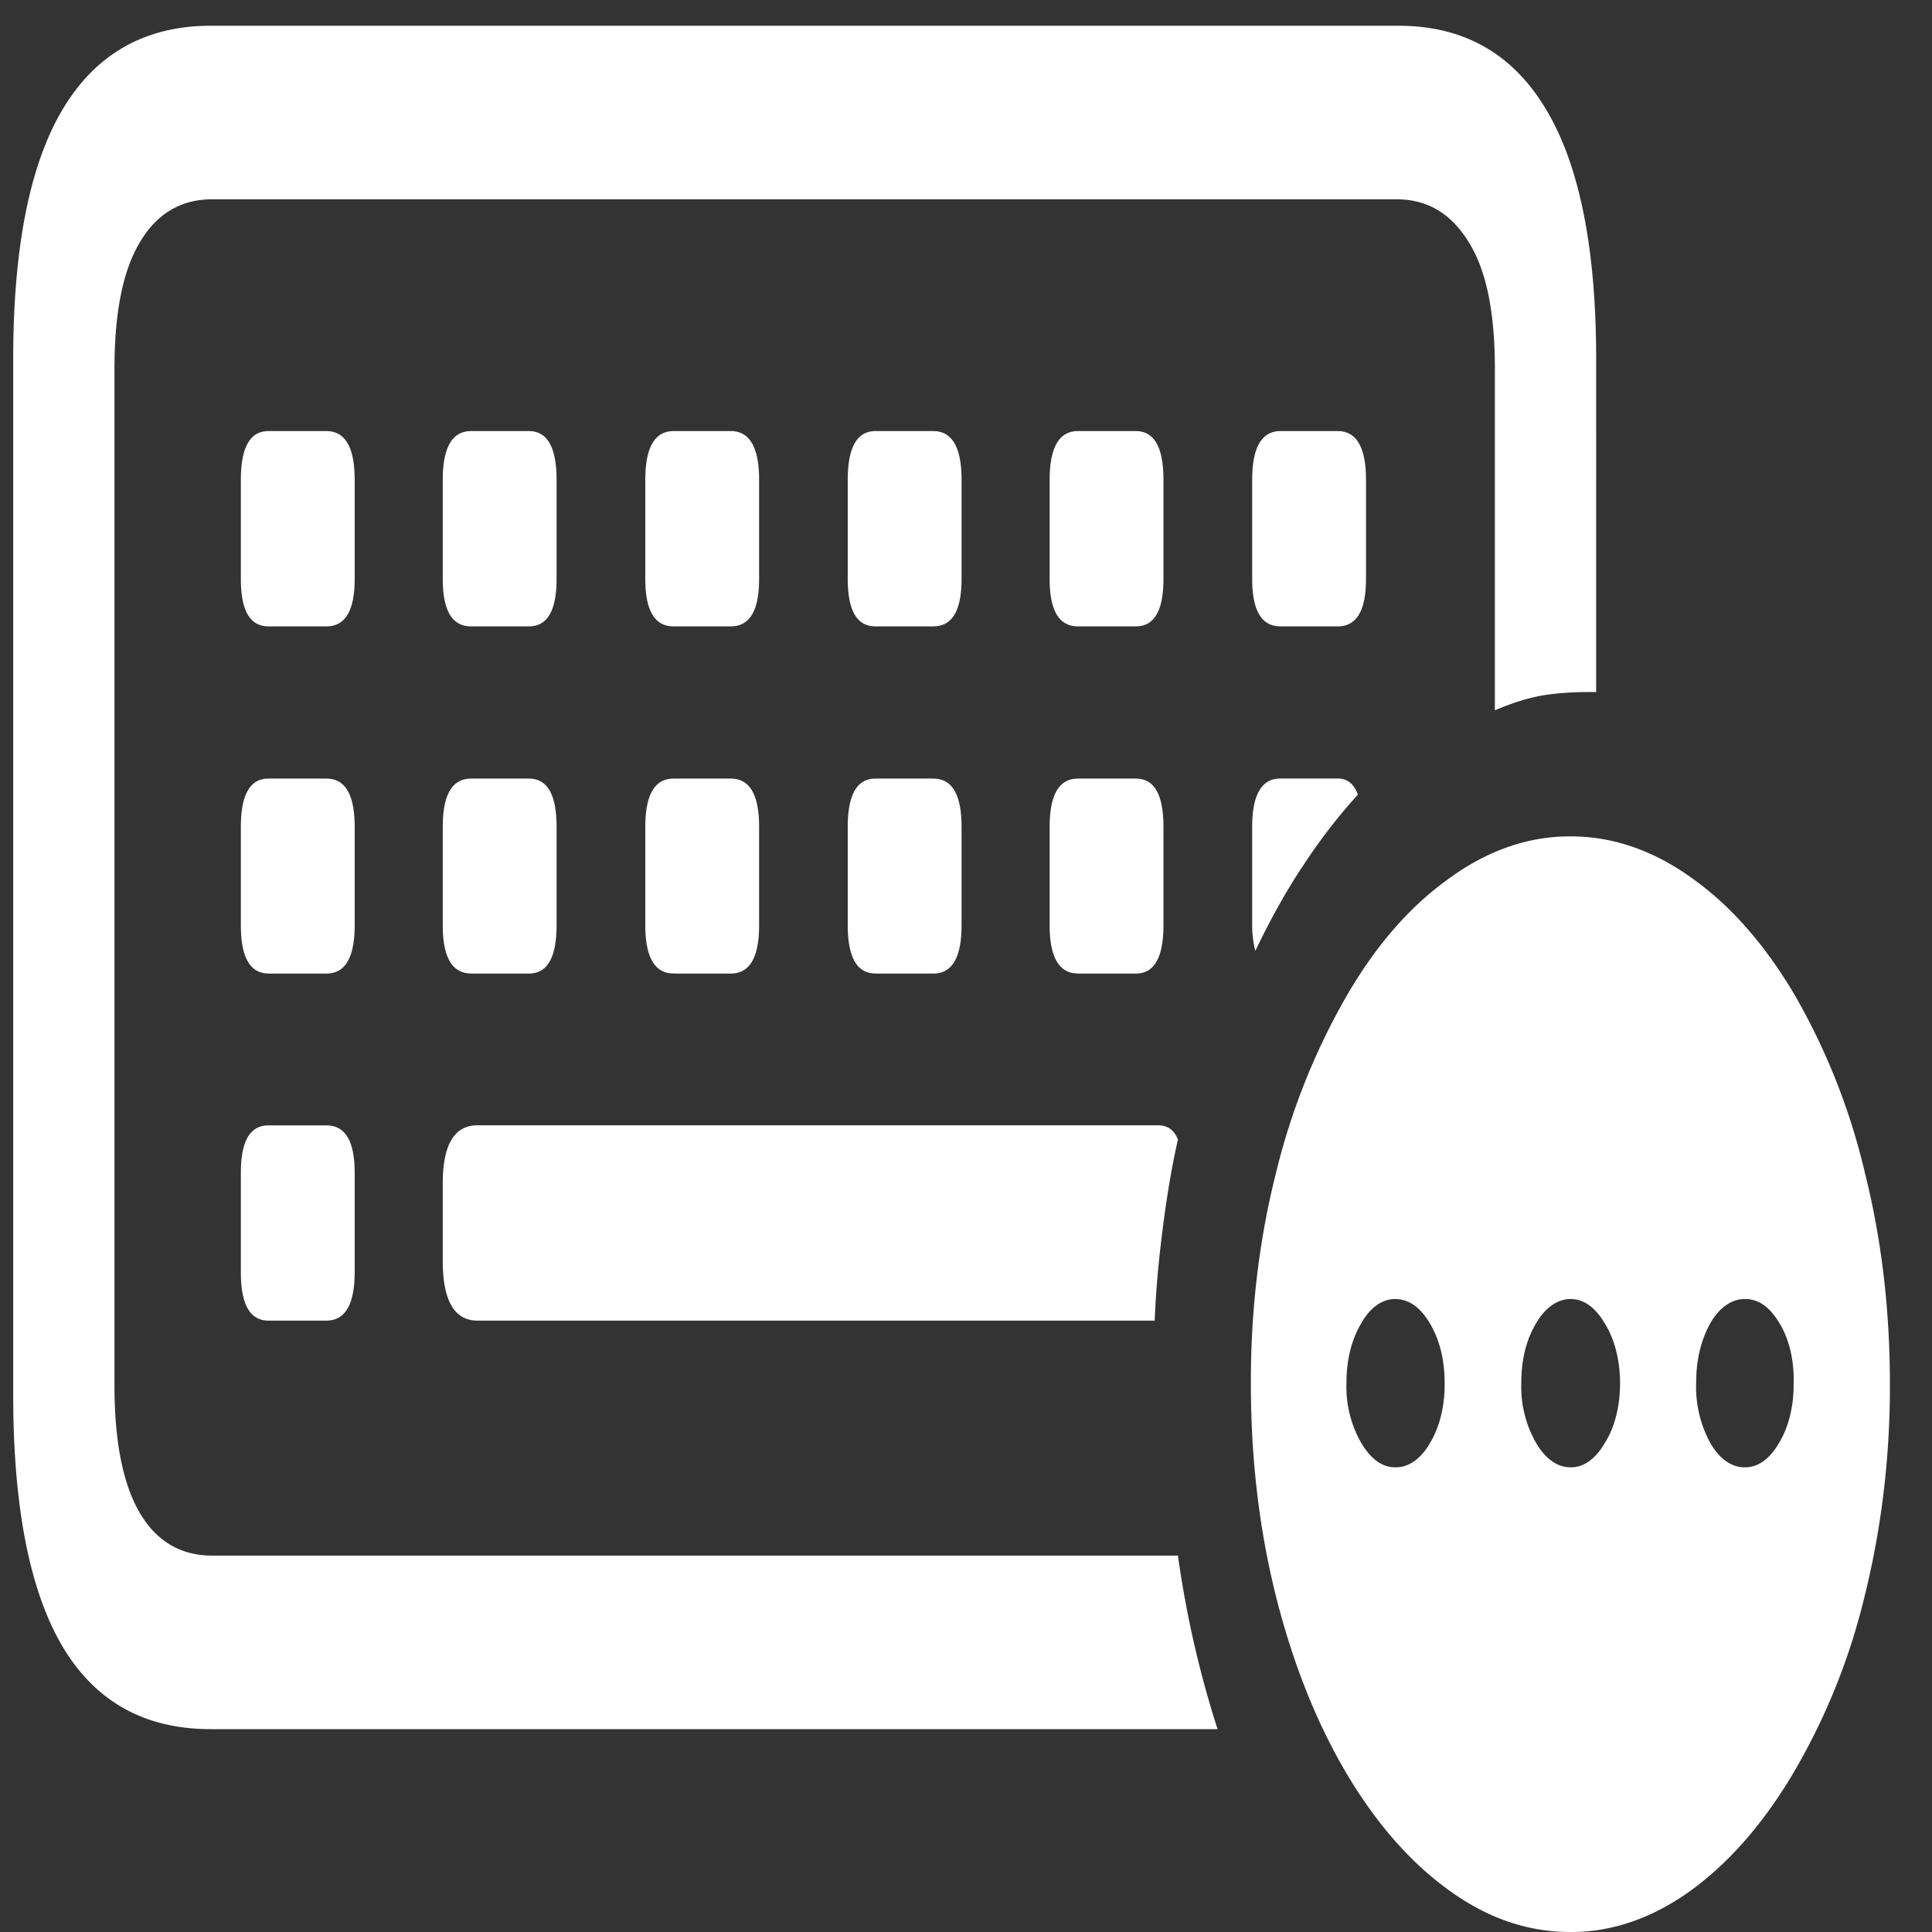 <svg xmlns="http://www.w3.org/2000/svg" width="24" height="24"><rect width="100%" height="100%" fill="#333333" stroke="none"/><path style="stroke:none;fill-rule:nonzero;fill:#fff;fill-opacity:1" d="M2.617 21.48h12.508a12.776 12.776 0 0 1-.492-2.156h-12c-.39 0-.692-.18-.899-.535-.207-.355-.312-.883-.312-1.578V4.582c0-.7.105-1.219.312-1.566.207-.356.508-.54.899-.54h14.719c.386 0 .683.184.898.54.215.347.32.867.32 1.566v4.242c.2-.086.399-.152.602-.187.203-.032.422-.043.656-.04V4.462c0-1.375-.207-2.406-.617-3.094C18.8.672 18.188.32 17.375.32H2.617C1.801.32 1.184.672.773 1.367.367 2.055.164 3.086.164 4.461v12.867c0 1.387.203 2.426.61 3.121.41.692 1.027 1.031 1.843 1.031Zm.719-13.699h.719c.234 0 .351-.195.351-.59v-1.23c0-.402-.117-.606-.351-.606h-.72c-.23 0-.343.204-.343.606v1.23c0 .395.113.59.344.59Zm2.516 0h.718c.23 0 .344-.195.344-.59v-1.23c0-.402-.113-.606-.344-.606h-.718c-.235 0-.352.204-.352.606v1.23c0 .395.117.59.352.59Zm2.515 0h.711c.235 0 .352-.195.352-.59v-1.23c0-.402-.117-.606-.352-.606h-.71c-.235 0-.352.204-.352.606v1.23c0 .395.117.59.351.59Zm2.508 0h.719c.234 0 .351-.195.351-.59v-1.23c0-.402-.117-.606-.351-.606h-.719c-.23 0-.344.204-.344.606v1.23c0 .395.114.59.344.59Zm2.516 0h.718c.23 0 .344-.195.344-.59v-1.23c0-.402-.113-.606-.344-.606h-.718c-.235 0-.352.204-.352.606v1.23c0 .395.117.59.352.59Zm2.515 0h.711c.235 0 .352-.195.352-.59v-1.23c0-.402-.117-.606-.352-.606h-.71c-.235 0-.352.204-.352.606v1.23c0 .395.117.59.351.59Zm-12.57 4.313h.719c.234 0 .351-.2.351-.602v-1.219c0-.402-.117-.601-.351-.601h-.72c-.23 0-.343.2-.343.601v1.22c0 .398.113.6.344.6Zm2.516 0h.718c.23 0 .344-.2.344-.602v-1.219c0-.402-.113-.601-.344-.601h-.718c-.235 0-.352.2-.352.601v1.22c0 .398.117.6.352.6Zm2.515 0h.711c.235 0 .352-.2.352-.602v-1.219c0-.402-.117-.601-.352-.601h-.71c-.235 0-.352.2-.352.601v1.22c0 .398.117.6.351.6Zm2.508 0h.719c.234 0 .351-.2.351-.602v-1.219c0-.402-.117-.601-.351-.601h-.719c-.23 0-.344.2-.344.601v1.22c0 .398.114.6.344.6Zm2.516 0h.718c.23 0 .344-.2.344-.602v-1.219c0-.402-.113-.601-.344-.601h-.718c-.235 0-.352.2-.352.601v1.22c0 .398.117.6.352.6Zm2.203-.281c.183-.383.379-.739.594-1.06a7.01 7.01 0 0 1 .68-.882c-.048-.133-.13-.2-.25-.2h-.712c-.234 0-.351.2-.351.602v1.23c0 .106.015.212.039.31ZM3.336 16.405h.719c.234 0 .351-.203.351-.605v-1.23c0-.395-.117-.59-.351-.59h-.72c-.23 0-.343.195-.343.59v1.234c0 .402.113.601.344.601Zm2.594 0h8.414c.015-.379.05-.758.101-1.152.051-.402.114-.774.188-1.098-.047-.117-.13-.176-.242-.176H5.93c-.285 0-.43.239-.43.723v.965c0 .488.145.738.43.738ZM19.508 24c.523.004 1.043-.18 1.523-.535.48-.356.903-.852 1.266-1.473a8.036 8.036 0 0 0 .867-2.168c.207-.832.316-1.726.313-2.629 0-.937-.106-1.812-.313-2.636a8.151 8.151 0 0 0-.852-2.168c-.363-.625-.792-1.121-1.265-1.461-.485-.36-1.012-.543-1.54-.54-.527-.003-1.046.18-1.53.54-.48.347-.903.836-1.266 1.472a8.346 8.346 0 0 0-.86 2.168c-.21.828-.316 1.723-.312 2.625 0 .938.106 1.817.313 2.64.41 1.634 1.171 2.935 2.125 3.63.48.355.988.535 1.53.535Zm-2.18-5.773c-.16 0-.3-.102-.422-.309a1.402 1.402 0 0 1-.18-.734c0-.29.06-.532.18-.739.11-.199.262-.308.422-.308.172 0 .317.101.438.308.12.207.18.45.18.739.003.277-.063.546-.18.738-.114.203-.274.312-.438.305Zm2.18 0c-.16.003-.317-.11-.43-.309a1.402 1.402 0 0 1-.18-.734c0-.29.059-.532.18-.739.113-.199.27-.308.43-.308.168 0 .308.101.43.308.12.192.187.457.187.739 0 .28-.066.55-.188.738-.113.2-.269.312-.43.305Zm2.172 0c-.164.007-.325-.106-.438-.309a1.459 1.459 0 0 1-.172-.734c0-.29.059-.532.172-.739.113-.203.274-.312.438-.308.168 0 .308.101.43.308.117.196.18.461.171.739.004.277-.062.546-.18.738-.109.195-.261.308-.421.305Zm0 0"/></svg>